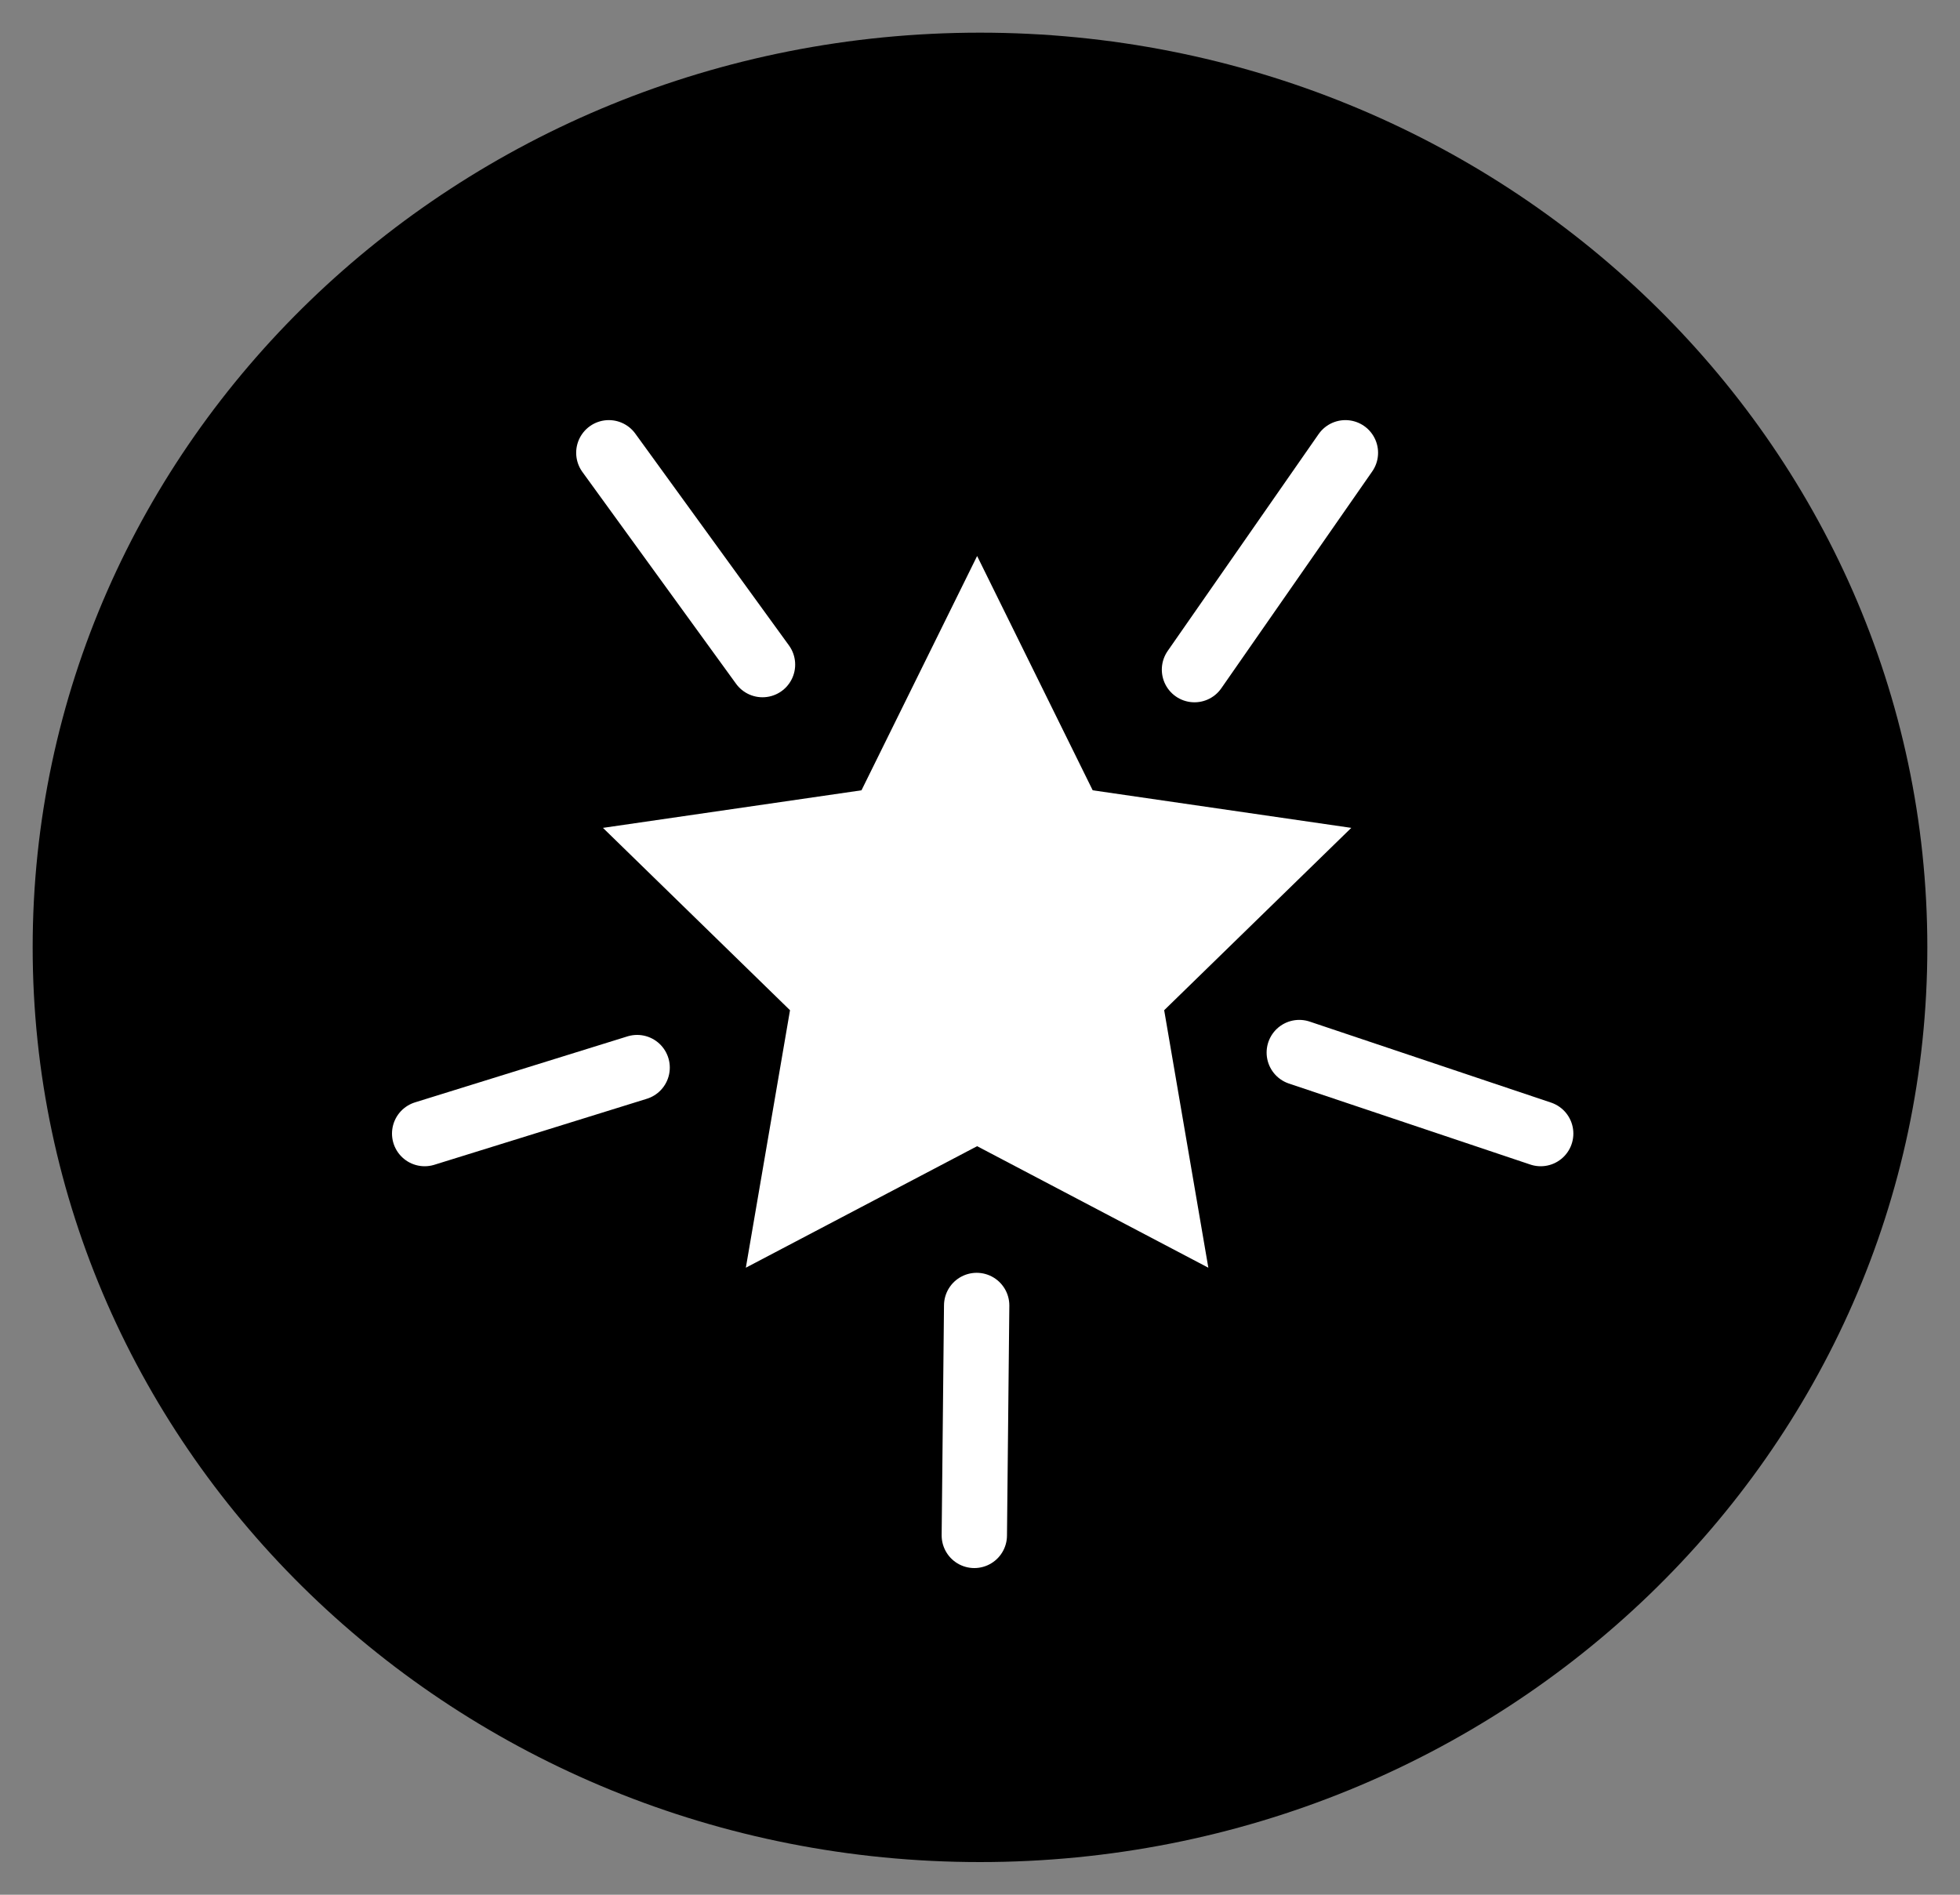 <?xml version="1.0" encoding="utf-8"?>
<svg width="30px" height="29px" viewBox="0 0 30 29" version="1.1" xmlns:xlink="http://www.w3.org/1999/xlink" xmlns="http://www.w3.org/2000/svg">
  <rect x="0" y="0" width="30" height="29" fill="#808080" stroke="none"/>
  <g id="nouveau" transform="translate(0.5 0.5)">
    <path d="M0 14C0 6.268 6.492 0 14.5 0C22.508 0 29 6.268 29 14C29 21.732 22.508 28 14.5 28C6.492 28 0 21.732 0 14Z" id="Ellipse" fill="#000000" fill-rule="evenodd" stroke="none" />
    <g id="Group" transform="translate(6 6.43)">
      <path d="M8.456 1.58L10.225 5.166L14.183 5.741L11.319 8.532L11.995 12.473L8.456 10.613L4.916 12.473L5.592 8.532L2.729 5.741L6.686 5.166L8.456 1.58Z" id="Star" fill="#FFFFFF" fill-rule="evenodd" stroke="none" />
      <path d="M11.783 3.319L14.093 0" id="Line" fill="none" fill-rule="evenodd" stroke="#FFFFFF" stroke-width="1" stroke-linecap="round" />
      <path d="M5.171 3.242L2.819 0" id="Line-3" fill="none" fill-rule="evenodd" stroke="#FFFFFF" stroke-width="1" stroke-linecap="round" />
      <path d="M13.387 9.18L17.082 10.42" id="Line-4" fill="none" fill-rule="evenodd" stroke="#FFFFFF" stroke-width="1" stroke-linecap="round" />
      <path d="M3.252 9.41L0 10.42" id="Line-5" fill="none" fill-rule="evenodd" stroke="#FFFFFF" stroke-width="1" stroke-linecap="round" />
      <path d="M8.449 13.051L8.413 16.57" id="Line-6" fill="none" fill-rule="evenodd" stroke="#FFFFFF" stroke-width="1" stroke-linecap="round" />
    </g>
  </g>
</svg>